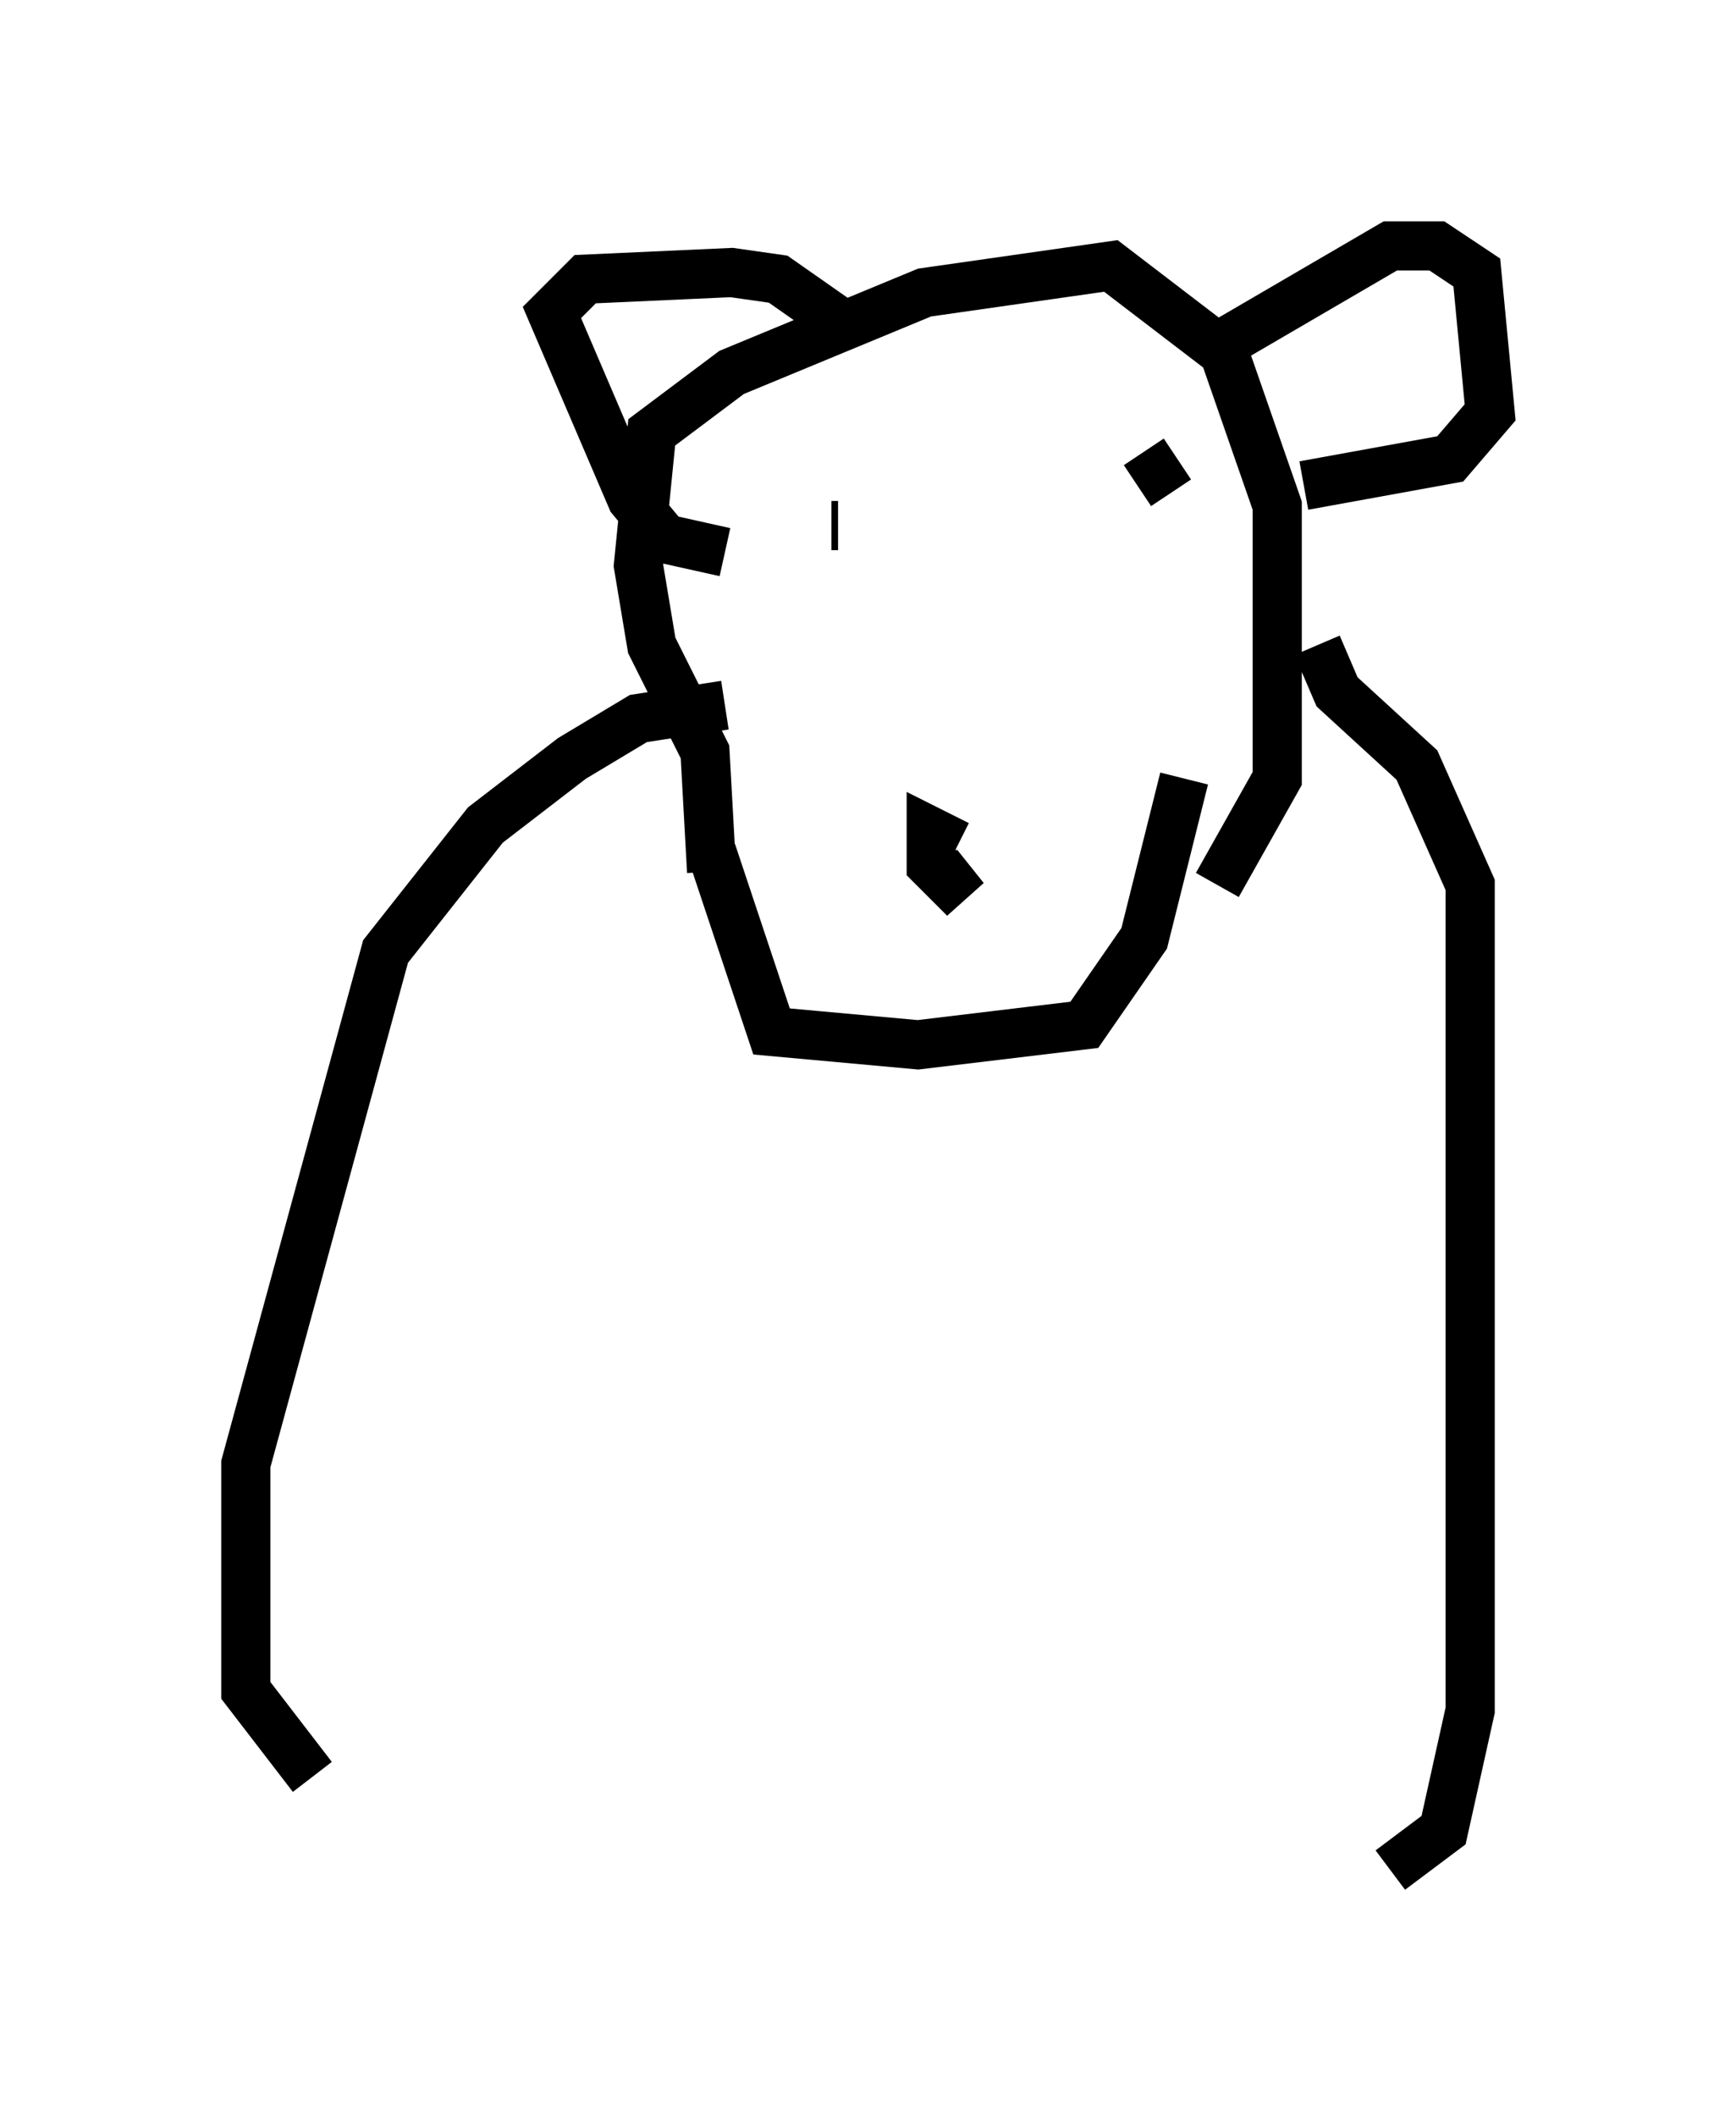 <?xml version="1.0" encoding="utf-8" ?>
<svg baseProfile="full" height="43.017" version="1.1" width="35.304" xmlns="http://www.w3.org/2000/svg" xmlns:ev="http://www.w3.org/2001/xml-events" xmlns:xlink="http://www.w3.org/1999/xlink"><defs /><rect fill="white" height="43.017" width="35.304" x="0" y="0" /><path d="M14.743, 15.284 m9.743, 0.812 m-10.013, 1.218 l1.218, 3.654 2.977, 0.271 l3.383, -0.406 1.218, -1.759 l0.812, -3.248 m-5.007, 1.759 l0.541, 0.677 -0.677, -0.677 l0.0, -0.677 0.541, 0.271 m-2.436, -6.495 l-0.135, 0.0 m7.036, -1.353 l-0.812, 0.541 m-8.66, 7.848 l-0.135, -2.436 -1.083, -2.165 l-0.271, -1.624 0.271, -2.706 l1.624, -1.218 3.924, -1.624 l3.789, -0.541 2.3, 1.759 l1.083, 3.112 0.0, 5.548 l-1.218, 2.165 m-10.013, -6.766 l-1.218, -0.271 -0.677, -0.812 l-1.624, -3.789 0.677, -0.677 l2.977, -0.135 0.947, 0.135 l1.353, 0.947 m7.848, 0.271 l3.248, -1.894 0.947, 0.0 l0.812, 0.541 0.271, 2.842 l-0.812, 0.947 -2.977, 0.541 m-11.773, 4.465 l-1.759, 0.271 -1.353, 0.812 l-1.759, 1.353 -2.03, 2.571 l-2.842, 10.419 0.0, 4.601 l1.353, 1.759 m20.433, -23.004 l0.406, 0.947 1.624, 1.488 l1.083, 2.436 0.0, 16.779 l-0.541, 2.436 -1.083, 0.812 " fill="none" stroke="black" stroke-width="1" /></svg>